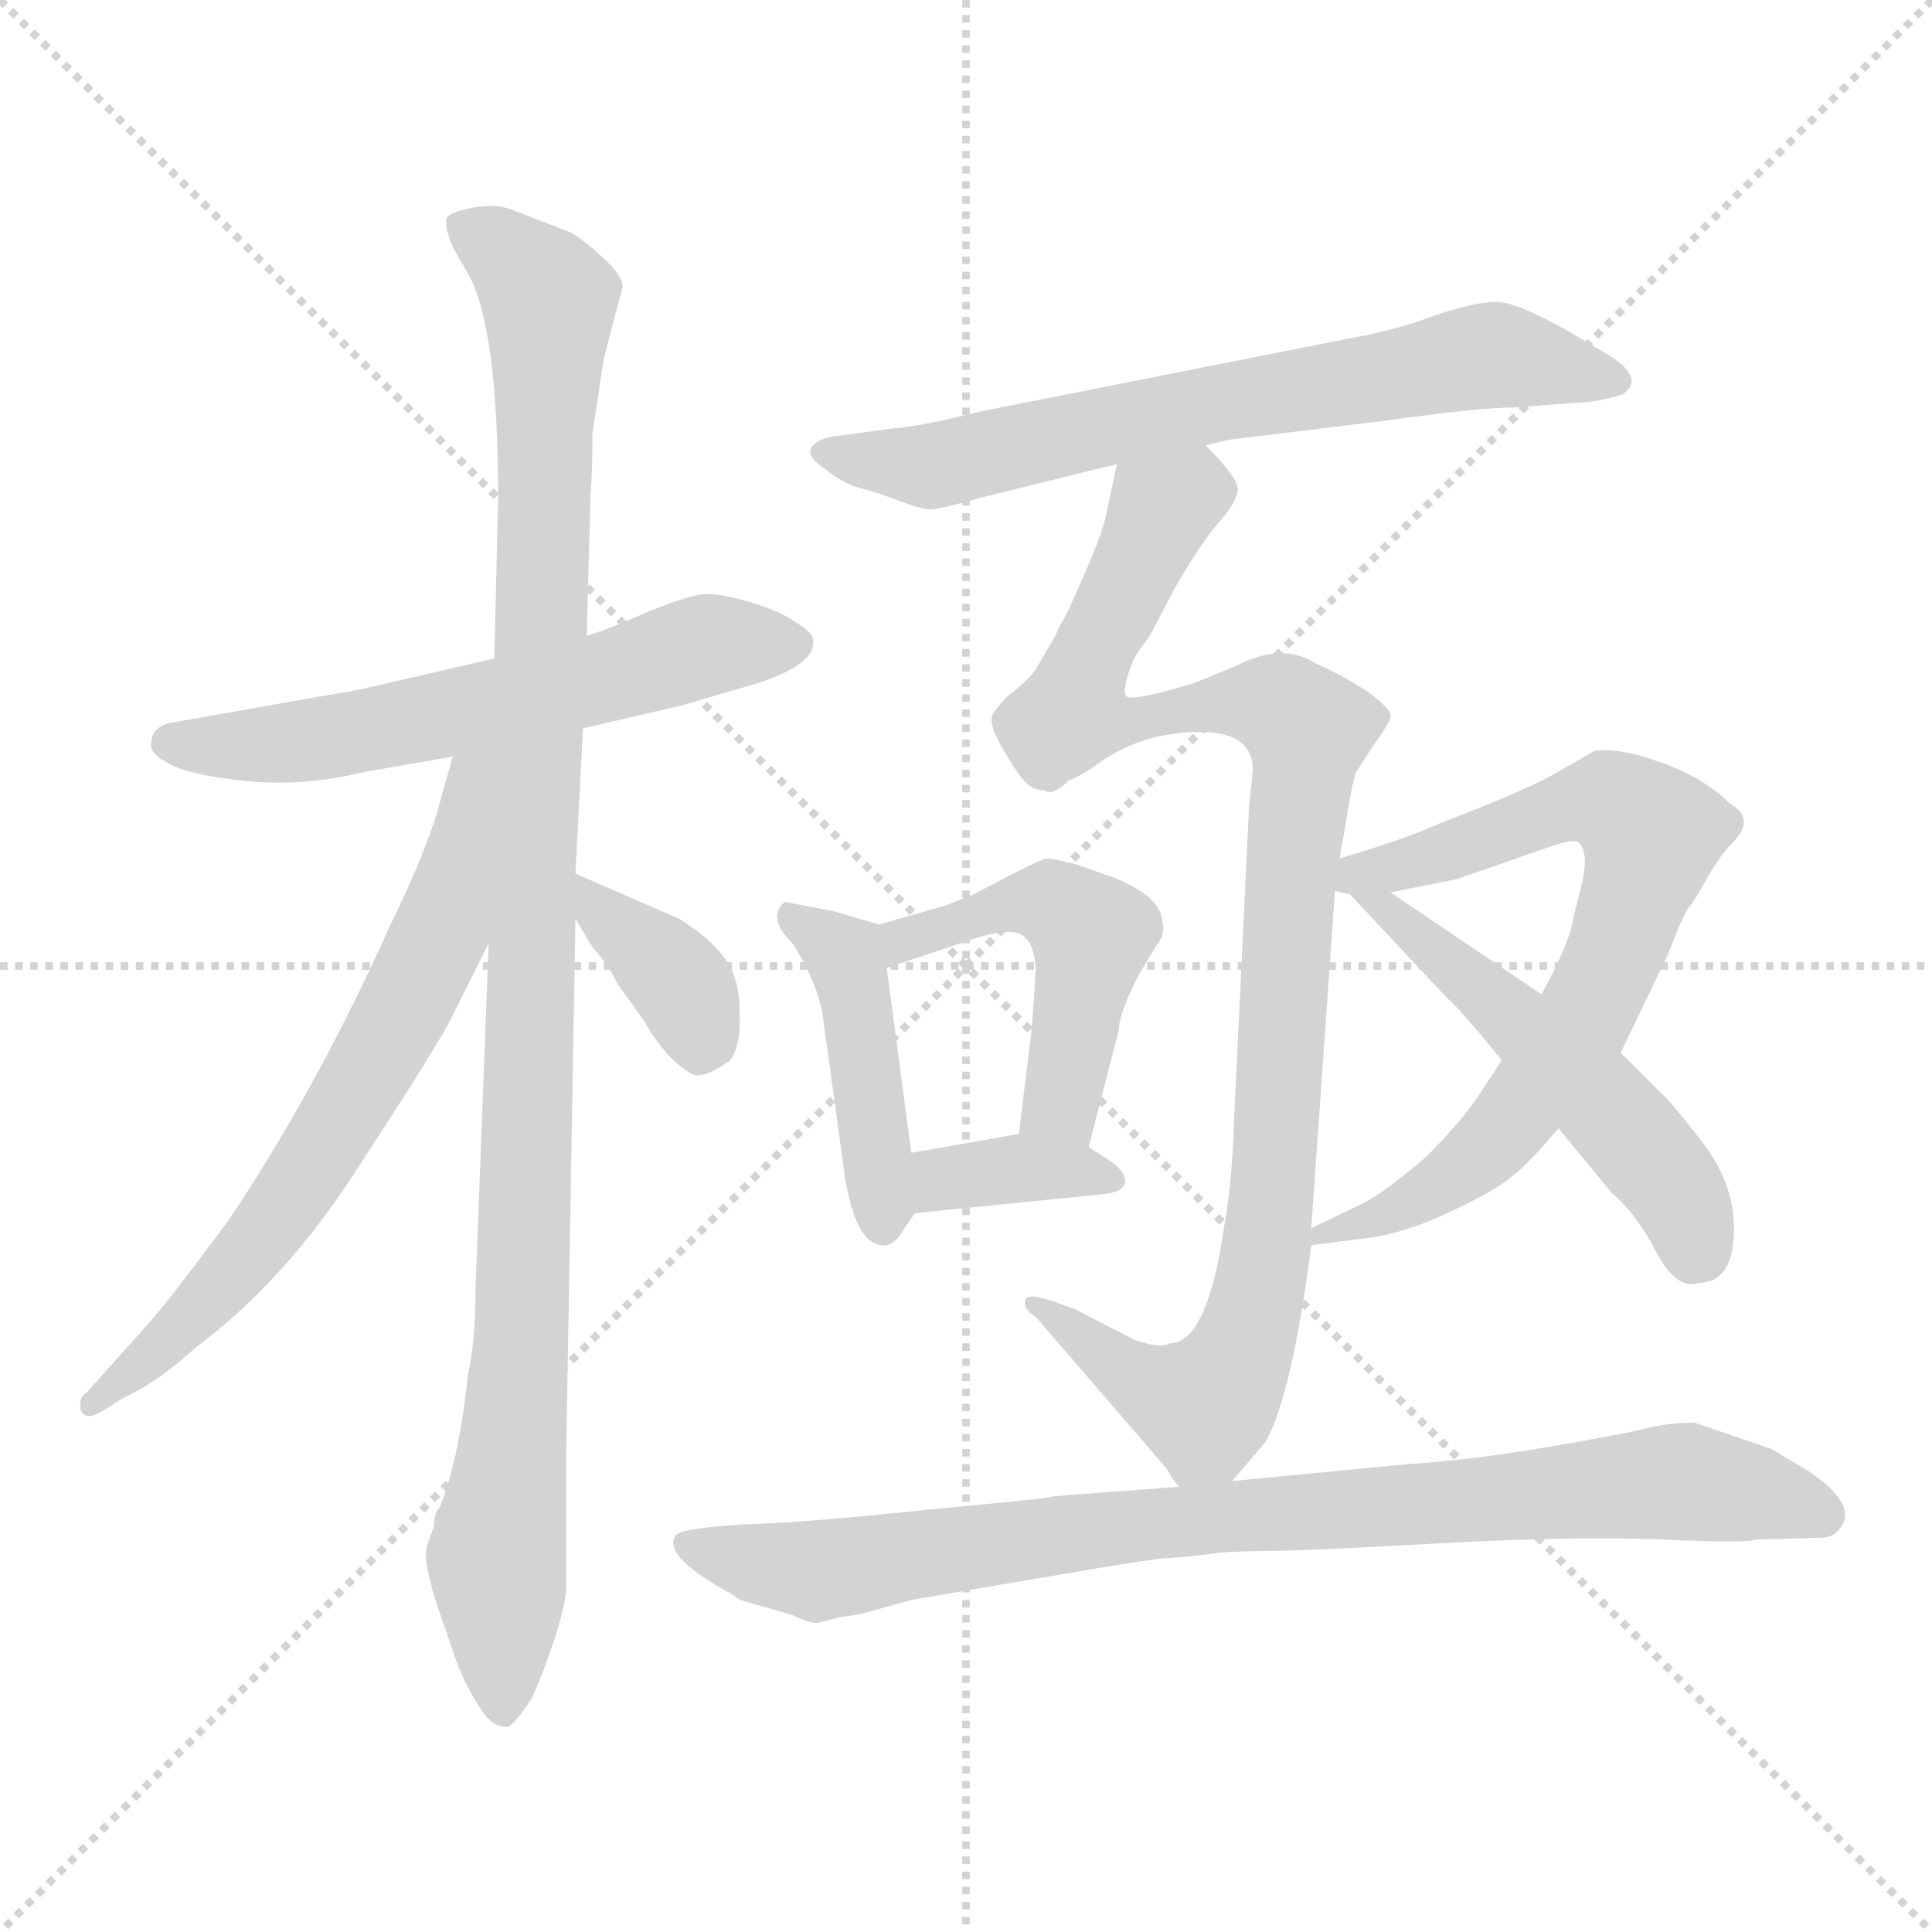 <svg xmlns="http://www.w3.org/2000/svg" version="1.1" viewBox="0 0 1024 1024">
  <g stroke="lightgray" stroke-dasharray="1,1" stroke-width="1" transform="scale(4, 4)">
    <line x1="0" y1="0" x2="256" y2="256" />
    <line x1="256" y1="0" x2="0" y2="256" />
    <line x1="128" y1="0" x2="128" y2="256" />
    <line x1="0" y1="128" x2="256" y2="128" />
  </g>
  <g transform="scale(1.0, -1.0) translate(0.0, -804.00)">
    <style type="text/css">
      
        @keyframes keyframes0 {
          from {
            stroke: blue;
            stroke-dashoffset: 591;
            stroke-width: 128;
          }
          66% {
            animation-timing-function: step-end;
            stroke: blue;
            stroke-dashoffset: 0;
            stroke-width: 128;
          }
          to {
            stroke: black;
            stroke-width: 1024;
          }
        }
        #make-me-a-hanzi-animation-0 {
          animation: keyframes0 0.731s both;
          animation-delay: 0s;
          animation-timing-function: linear;
        }
      
        @keyframes keyframes1 {
          from {
            stroke: blue;
            stroke-dashoffset: 1065;
            stroke-width: 128;
          }
          78% {
            animation-timing-function: step-end;
            stroke: blue;
            stroke-dashoffset: 0;
            stroke-width: 128;
          }
          to {
            stroke: black;
            stroke-width: 1024;
          }
        }
        #make-me-a-hanzi-animation-1 {
          animation: keyframes1 1.117s both;
          animation-delay: 0.731s;
          animation-timing-function: linear;
        }
      
        @keyframes keyframes2 {
          from {
            stroke: blue;
            stroke-dashoffset: 665;
            stroke-width: 128;
          }
          68% {
            animation-timing-function: step-end;
            stroke: blue;
            stroke-dashoffset: 0;
            stroke-width: 128;
          }
          to {
            stroke: black;
            stroke-width: 1024;
          }
        }
        #make-me-a-hanzi-animation-2 {
          animation: keyframes2 0.791s both;
          animation-delay: 1.848s;
          animation-timing-function: linear;
        }
      
        @keyframes keyframes3 {
          from {
            stroke: blue;
            stroke-dashoffset: 368;
            stroke-width: 128;
          }
          55% {
            animation-timing-function: step-end;
            stroke: blue;
            stroke-dashoffset: 0;
            stroke-width: 128;
          }
          to {
            stroke: black;
            stroke-width: 1024;
          }
        }
        #make-me-a-hanzi-animation-3 {
          animation: keyframes3 0.549s both;
          animation-delay: 2.639s;
          animation-timing-function: linear;
        }
      
        @keyframes keyframes4 {
          from {
            stroke: blue;
            stroke-dashoffset: 677;
            stroke-width: 128;
          }
          69% {
            animation-timing-function: step-end;
            stroke: blue;
            stroke-dashoffset: 0;
            stroke-width: 128;
          }
          to {
            stroke: black;
            stroke-width: 1024;
          }
        }
        #make-me-a-hanzi-animation-4 {
          animation: keyframes4 0.801s both;
          animation-delay: 3.188s;
          animation-timing-function: linear;
        }
      
        @keyframes keyframes5 {
          from {
            stroke: blue;
            stroke-dashoffset: 1006;
            stroke-width: 128;
          }
          77% {
            animation-timing-function: step-end;
            stroke: blue;
            stroke-dashoffset: 0;
            stroke-width: 128;
          }
          to {
            stroke: black;
            stroke-width: 1024;
          }
        }
        #make-me-a-hanzi-animation-5 {
          animation: keyframes5 1.069s both;
          animation-delay: 3.989s;
          animation-timing-function: linear;
        }
      
        @keyframes keyframes6 {
          from {
            stroke: blue;
            stroke-dashoffset: 433;
            stroke-width: 128;
          }
          58% {
            animation-timing-function: step-end;
            stroke: blue;
            stroke-dashoffset: 0;
            stroke-width: 128;
          }
          to {
            stroke: black;
            stroke-width: 1024;
          }
        }
        #make-me-a-hanzi-animation-6 {
          animation: keyframes6 0.602s both;
          animation-delay: 5.058s;
          animation-timing-function: linear;
        }
      
        @keyframes keyframes7 {
          from {
            stroke: blue;
            stroke-dashoffset: 479;
            stroke-width: 128;
          }
          61% {
            animation-timing-function: step-end;
            stroke: blue;
            stroke-dashoffset: 0;
            stroke-width: 128;
          }
          to {
            stroke: black;
            stroke-width: 1024;
          }
        }
        #make-me-a-hanzi-animation-7 {
          animation: keyframes7 0.64s both;
          animation-delay: 5.66s;
          animation-timing-function: linear;
        }
      
        @keyframes keyframes8 {
          from {
            stroke: blue;
            stroke-dashoffset: 358;
            stroke-width: 128;
          }
          54% {
            animation-timing-function: step-end;
            stroke: blue;
            stroke-dashoffset: 0;
            stroke-width: 128;
          }
          to {
            stroke: black;
            stroke-width: 1024;
          }
        }
        #make-me-a-hanzi-animation-8 {
          animation: keyframes8 0.541s both;
          animation-delay: 6.3s;
          animation-timing-function: linear;
        }
      
        @keyframes keyframes9 {
          from {
            stroke: blue;
            stroke-dashoffset: 706;
            stroke-width: 128;
          }
          70% {
            animation-timing-function: step-end;
            stroke: blue;
            stroke-dashoffset: 0;
            stroke-width: 128;
          }
          to {
            stroke: black;
            stroke-width: 1024;
          }
        }
        #make-me-a-hanzi-animation-9 {
          animation: keyframes9 0.825s both;
          animation-delay: 6.841s;
          animation-timing-function: linear;
        }
      
        @keyframes keyframes10 {
          from {
            stroke: blue;
            stroke-dashoffset: 537;
            stroke-width: 128;
          }
          64% {
            animation-timing-function: step-end;
            stroke: blue;
            stroke-dashoffset: 0;
            stroke-width: 128;
          }
          to {
            stroke: black;
            stroke-width: 1024;
          }
        }
        #make-me-a-hanzi-animation-10 {
          animation: keyframes10 0.687s both;
          animation-delay: 7.666s;
          animation-timing-function: linear;
        }
      
        @keyframes keyframes11 {
          from {
            stroke: blue;
            stroke-dashoffset: 864;
            stroke-width: 128;
          }
          74% {
            animation-timing-function: step-end;
            stroke: blue;
            stroke-dashoffset: 0;
            stroke-width: 128;
          }
          to {
            stroke: black;
            stroke-width: 1024;
          }
        }
        #make-me-a-hanzi-animation-11 {
          animation: keyframes11 0.953s both;
          animation-delay: 8.353s;
          animation-timing-function: linear;
        }
      
    </style>
    
      <path d="M 176 436 L 91 421 Q 80 419 80 409 Q 80 404 90 399 Q 101 393 131 390 Q 161 387 194 395 L 240 403 L 309 418 L 361 430 L 402 442 Q 432 452 431 464 Q 431 469 422 474 Q 414 480 397 485 Q 380 490 372 489 Q 364 488 344 480 Q 324 471 311 467 L 262 455 L 197 440 Q 189 438 176 436 Z" fill="lightgray" />
    
      <path d="M 259 304 L 252 120 Q 252 94 248 75 Q 243 29 233 5 Q 230 2 230 -5 L 226 -16 Q 224 -27 237 -62 L 241 -74 Q 246 -88 253 -99 Q 260 -111 267 -111 Q 269 -112 271 -110 Q 274 -108 282 -96 Q 297 -61 300 -40 L 300 28 L 305 317 L 305 341 L 309 418 L 311 467 L 313 542 Q 314 552 314 574 L 320 614 L 330 652 Q 330 658 319 668 Q 308 678 302 681 L 271 693 Q 263 696 251 694 Q 240 692 237 689 Q 235 685 240 673 L 248 659 Q 264 631 264 540 L 262 455 L 259 304 Z" fill="lightgray" />
    
      <path d="M 240 403 L 234 382 Q 228 357 207 314 Q 168 227 121 157 Q 89 114 80 104 L 46 66 Q 41 63 43 56 Q 46 51 54 56 L 67 64 Q 83 71 104 90 Q 151 125 189 184 Q 227 242 238 262 L 259 304 C 324 434 248 432 240 403 Z" fill="lightgray" />
    
      <path d="M 305 317 L 314 302 Q 323 292 327 283 L 342 262 Q 346 254 355 244 Q 365 234 370 234 Q 376 234 387 242 Q 393 250 392 269 Q 392 288 381 300 Q 373 309 360 317 L 305 341 C 285 350 290 343 305 317 Z" fill="lightgray" />
    
      <path d="M 639 568 L 652 571 L 734 581 Q 784 588 802 588 L 842 591 Q 851 592 860 595 Q 872 603 854 615 L 832 628 Q 804 644 793 644 Q 782 644 761 637 Q 740 629 717 625 L 520 586 Q 488 578 474 577 L 444 573 Q 434 572 430 567 Q 427 562 438 555 Q 446 548 457 545 Q 468 542 478 538 Q 489 534 493 534 Q 498 534 519 540 L 592 558 L 639 568 Z" fill="lightgray" />
    
      <path d="M 653 19 L 671 40 Q 685 66 695 144 L 695 153 L 708 338 L 710 349 L 714 372 Q 717 391 719 395 L 728 409 Q 736 420 737 424 Q 738 428 724 438 Q 710 447 698 452 Q 680 464 655 451 L 633 442 Q 600 432 597 435 Q 595 437 598 447 Q 601 456 605 461 Q 609 466 611 470 L 622 491 Q 635 514 645 526 Q 655 537 656 544 Q 657 550 639 568 C 620 591 598 587 592 558 L 586 530 Q 583 518 574 498 Q 565 477 562 473 Q 560 468 557 463 L 550 451 Q 546 444 534 435 Q 528 429 526 425 Q 524 420 531 408 Q 538 396 542 391 Q 547 385 554 385 Q 558 382 566 390 Q 571 392 579 397 Q 602 415 633 416 Q 664 417 664 396 L 662 376 L 654 209 Q 653 177 649 155 Q 640 92 620 92 Q 615 89 601 94 L 570 110 L 556 115 Q 546 118 544 116 Q 541 111 549 106 L 618 26 Q 622 19 625 16 C 637 0 637 0 653 19 Z" fill="lightgray" />
    
      <path d="M 466 314 L 442 321 L 416 326 Q 406 318 420 304 Q 433 284 436 266 L 448 179 Q 454 144 468 144 Q 474 143 480 154 L 485 161 C 487 164 487 164 483 193 L 470 291 C 467 314 467 314 466 314 Z" fill="lightgray" />
    
      <path d="M 501 324 L 466 314 C 437 306 442 282 470 291 L 515 306 Q 527 310 534 310 Q 548 311 549 290 L 547 260 L 540 203 C 536 173 570 167 577 196 L 593 258 Q 593 267 604 288 L 613 303 Q 618 309 616 316 Q 615 329 590 339 L 570 346 Q 558 349 555 349 Q 553 349 539 342 L 516 330 L 501 324 Z" fill="lightgray" />
    
      <path d="M 485 161 L 584 171 Q 594 172 596 176 Q 598 182 588 189 L 577 196 C 560 207 560 207 540 203 L 483 193 C 453 188 455 158 485 161 Z" fill="lightgray" />
    
      <path d="M 859 246 L 884 298 Q 892 319 895 323 Q 898 326 905 339 Q 912 351 918 357 Q 931 370 917 378 Q 903 392 880 400 Q 858 408 845 406 L 826 395 Q 811 386 764 368 Q 747 360 710 349 C 681 340 708 325 737 331 L 772 338 L 821 355 Q 832 359 836 358 Q 842 354 839 338 L 834 318 Q 832 304 817 277 L 796 242 L 786 227 Q 777 212 756 191 Q 734 172 722 166 L 695 153 C 669 141 669 141 695 144 L 718 147 Q 742 149 767 161 Q 793 173 802 181 Q 811 188 826 206 L 859 246 Z" fill="lightgray" />
    
      <path d="M 826 206 L 854 172 Q 868 160 878 140 Q 889 120 900 124 Q 918 124 919 150 Q 920 176 902 199 Q 885 221 880 225 L 859 246 L 817 277 L 737 331 C 699 356 687 360 708 338 L 767 275 Q 775 268 796 242 L 826 206 Z" fill="lightgray" />
    
      <path d="M 458 -51 L 483 -44 L 571 -29 Q 600 -24 616 -22 Q 633 -21 646 -19 Q 660 -18 675 -18 Q 690 -18 763 -14 Q 837 -10 881 -12 Q 925 -14 931 -12 L 966 -11 Q 972 -11 976 -5 Q 984 7 959 24 L 939 36 L 898 50 Q 885 50 873 47 Q 861 44 820 37 Q 779 30 746 28 L 653 19 L 625 16 L 559 11 Q 558 10 493 4 Q 428 -3 394 -4 Q 360 -6 358 -10 Q 351 -21 388 -41 L 392 -44 L 420 -52 Q 430 -57 434 -56 L 446 -53 Q 454 -52 458 -51 Z" fill="lightgray" />
    
    
      <clipPath id="make-me-a-hanzi-clip-0">
        <path d="M 176 436 L 91 421 Q 80 419 80 409 Q 80 404 90 399 Q 101 393 131 390 Q 161 387 194 395 L 240 403 L 309 418 L 361 430 L 402 442 Q 432 452 431 464 Q 431 469 422 474 Q 414 480 397 485 Q 380 490 372 489 Q 364 488 344 480 Q 324 471 311 467 L 262 455 L 197 440 Q 189 438 176 436 Z" />
      </clipPath>
      <path clip-path="url(#make-me-a-hanzi-clip-0)" d="M 91 410 L 182 414 L 373 461 L 420 463" fill="none" id="make-me-a-hanzi-animation-0" stroke-dasharray="463 926" stroke-linecap="round" />
    
      <clipPath id="make-me-a-hanzi-clip-1">
        <path d="M 259 304 L 252 120 Q 252 94 248 75 Q 243 29 233 5 Q 230 2 230 -5 L 226 -16 Q 224 -27 237 -62 L 241 -74 Q 246 -88 253 -99 Q 260 -111 267 -111 Q 269 -112 271 -110 Q 274 -108 282 -96 Q 297 -61 300 -40 L 300 28 L 305 317 L 305 341 L 309 418 L 311 467 L 313 542 Q 314 552 314 574 L 320 614 L 330 652 Q 330 658 319 668 Q 308 678 302 681 L 271 693 Q 263 696 251 694 Q 240 692 237 689 Q 235 685 240 673 L 248 659 Q 264 631 264 540 L 262 455 L 259 304 Z" />
      </clipPath>
      <path clip-path="url(#make-me-a-hanzi-clip-1)" d="M 246 686 L 277 662 L 291 642 L 276 82 L 263 -25 L 267 -102" fill="none" id="make-me-a-hanzi-animation-1" stroke-dasharray="937 1874" stroke-linecap="round" />
    
      <clipPath id="make-me-a-hanzi-clip-2">
        <path d="M 240 403 L 234 382 Q 228 357 207 314 Q 168 227 121 157 Q 89 114 80 104 L 46 66 Q 41 63 43 56 Q 46 51 54 56 L 67 64 Q 83 71 104 90 Q 151 125 189 184 Q 227 242 238 262 L 259 304 C 324 434 248 432 240 403 Z" />
      </clipPath>
      <path clip-path="url(#make-me-a-hanzi-clip-2)" d="M 257 400 L 249 393 L 233 308 L 178 204 L 121 127 L 49 60" fill="none" id="make-me-a-hanzi-animation-2" stroke-dasharray="537 1074" stroke-linecap="round" />
    
      <clipPath id="make-me-a-hanzi-clip-3">
        <path d="M 305 317 L 314 302 Q 323 292 327 283 L 342 262 Q 346 254 355 244 Q 365 234 370 234 Q 376 234 387 242 Q 393 250 392 269 Q 392 288 381 300 Q 373 309 360 317 L 305 341 C 285 350 290 343 305 317 Z" />
      </clipPath>
      <path clip-path="url(#make-me-a-hanzi-clip-3)" d="M 311 335 L 316 323 L 364 277 L 371 245" fill="none" id="make-me-a-hanzi-animation-3" stroke-dasharray="240 480" stroke-linecap="round" />
    
      <clipPath id="make-me-a-hanzi-clip-4">
        <path d="M 639 568 L 652 571 L 734 581 Q 784 588 802 588 L 842 591 Q 851 592 860 595 Q 872 603 854 615 L 832 628 Q 804 644 793 644 Q 782 644 761 637 Q 740 629 717 625 L 520 586 Q 488 578 474 577 L 444 573 Q 434 572 430 567 Q 427 562 438 555 Q 446 548 457 545 Q 468 542 478 538 Q 489 534 493 534 Q 498 534 519 540 L 592 558 L 639 568 Z" />
      </clipPath>
      <path clip-path="url(#make-me-a-hanzi-clip-4)" d="M 439 565 L 505 559 L 791 616 L 853 604" fill="none" id="make-me-a-hanzi-animation-4" stroke-dasharray="549 1098" stroke-linecap="round" />
    
      <clipPath id="make-me-a-hanzi-clip-5">
        <path d="M 653 19 L 671 40 Q 685 66 695 144 L 695 153 L 708 338 L 710 349 L 714 372 Q 717 391 719 395 L 728 409 Q 736 420 737 424 Q 738 428 724 438 Q 710 447 698 452 Q 680 464 655 451 L 633 442 Q 600 432 597 435 Q 595 437 598 447 Q 601 456 605 461 Q 609 466 611 470 L 622 491 Q 635 514 645 526 Q 655 537 656 544 Q 657 550 639 568 C 620 591 598 587 592 558 L 586 530 Q 583 518 574 498 Q 565 477 562 473 Q 560 468 557 463 L 550 451 Q 546 444 534 435 Q 528 429 526 425 Q 524 420 531 408 Q 538 396 542 391 Q 547 385 554 385 Q 558 382 566 390 Q 571 392 579 397 Q 602 415 633 416 Q 664 417 664 396 L 662 376 L 654 209 Q 653 177 649 155 Q 640 92 620 92 Q 615 89 601 94 L 570 110 L 556 115 Q 546 118 544 116 Q 541 111 549 106 L 618 26 Q 622 19 625 16 C 637 0 637 0 653 19 Z" />
      </clipPath>
      <path clip-path="url(#make-me-a-hanzi-clip-5)" d="M 644 544 L 616 535 L 569 425 L 592 420 L 656 432 L 681 428 L 693 417 L 666 117 L 657 85 L 639 59 L 596 77 L 550 113" fill="none" id="make-me-a-hanzi-animation-5" stroke-dasharray="878 1756" stroke-linecap="round" />
    
      <clipPath id="make-me-a-hanzi-clip-6">
        <path d="M 466 314 L 442 321 L 416 326 Q 406 318 420 304 Q 433 284 436 266 L 448 179 Q 454 144 468 144 Q 474 143 480 154 L 485 161 C 487 164 487 164 483 193 L 470 291 C 467 314 467 314 466 314 Z" />
      </clipPath>
      <path clip-path="url(#make-me-a-hanzi-clip-6)" d="M 421 318 L 448 297 L 468 156" fill="none" id="make-me-a-hanzi-animation-6" stroke-dasharray="305 610" stroke-linecap="round" />
    
      <clipPath id="make-me-a-hanzi-clip-7">
        <path d="M 501 324 L 466 314 C 437 306 442 282 470 291 L 515 306 Q 527 310 534 310 Q 548 311 549 290 L 547 260 L 540 203 C 536 173 570 167 577 196 L 593 258 Q 593 267 604 288 L 613 303 Q 618 309 616 316 Q 615 329 590 339 L 570 346 Q 558 349 555 349 Q 553 349 539 342 L 516 330 L 501 324 Z" />
      </clipPath>
      <path clip-path="url(#make-me-a-hanzi-clip-7)" d="M 476 298 L 479 306 L 540 325 L 567 320 L 577 306 L 562 219 L 572 204" fill="none" id="make-me-a-hanzi-animation-7" stroke-dasharray="351 702" stroke-linecap="round" />
    
      <clipPath id="make-me-a-hanzi-clip-8">
        <path d="M 485 161 L 584 171 Q 594 172 596 176 Q 598 182 588 189 L 577 196 C 560 207 560 207 540 203 L 483 193 C 453 188 455 158 485 161 Z" />
      </clipPath>
      <path clip-path="url(#make-me-a-hanzi-clip-8)" d="M 492 167 L 499 178 L 543 185 L 587 180" fill="none" id="make-me-a-hanzi-animation-8" stroke-dasharray="230 460" stroke-linecap="round" />
    
      <clipPath id="make-me-a-hanzi-clip-9">
        <path d="M 859 246 L 884 298 Q 892 319 895 323 Q 898 326 905 339 Q 912 351 918 357 Q 931 370 917 378 Q 903 392 880 400 Q 858 408 845 406 L 826 395 Q 811 386 764 368 Q 747 360 710 349 C 681 340 708 325 737 331 L 772 338 L 821 355 Q 832 359 836 358 Q 842 354 839 338 L 834 318 Q 832 304 817 277 L 796 242 L 786 227 Q 777 212 756 191 Q 734 172 722 166 L 695 153 C 669 141 669 141 695 144 L 718 147 Q 742 149 767 161 Q 793 173 802 181 Q 811 188 826 206 L 859 246 Z" />
      </clipPath>
      <path clip-path="url(#make-me-a-hanzi-clip-9)" d="M 727 346 L 773 354 L 841 379 L 856 378 L 875 362 L 858 303 L 839 263 L 798 206 L 768 178 L 700 149" fill="none" id="make-me-a-hanzi-animation-9" stroke-dasharray="578 1156" stroke-linecap="round" />
    
      <clipPath id="make-me-a-hanzi-clip-10">
        <path d="M 826 206 L 854 172 Q 868 160 878 140 Q 889 120 900 124 Q 918 124 919 150 Q 920 176 902 199 Q 885 221 880 225 L 859 246 L 817 277 L 737 331 C 699 356 687 360 708 338 L 767 275 Q 775 268 796 242 L 826 206 Z" />
      </clipPath>
      <path clip-path="url(#make-me-a-hanzi-clip-10)" d="M 712 343 L 846 223 L 884 179 L 901 140" fill="none" id="make-me-a-hanzi-animation-10" stroke-dasharray="409 818" stroke-linecap="round" />
    
      <clipPath id="make-me-a-hanzi-clip-11">
        <path d="M 458 -51 L 483 -44 L 571 -29 Q 600 -24 616 -22 Q 633 -21 646 -19 Q 660 -18 675 -18 Q 690 -18 763 -14 Q 837 -10 881 -12 Q 925 -14 931 -12 L 966 -11 Q 972 -11 976 -5 Q 984 7 959 24 L 939 36 L 898 50 Q 885 50 873 47 Q 861 44 820 37 Q 779 30 746 28 L 653 19 L 625 16 L 559 11 Q 558 10 493 4 Q 428 -3 394 -4 Q 360 -6 358 -10 Q 351 -21 388 -41 L 392 -44 L 420 -52 Q 430 -57 434 -56 L 446 -53 Q 454 -52 458 -51 Z" />
      </clipPath>
      <path clip-path="url(#make-me-a-hanzi-clip-11)" d="M 363 -14 L 434 -29 L 567 -8 L 885 19 L 965 2" fill="none" id="make-me-a-hanzi-animation-11" stroke-dasharray="736 1472" stroke-linecap="round" />
    
  </g>
</svg>